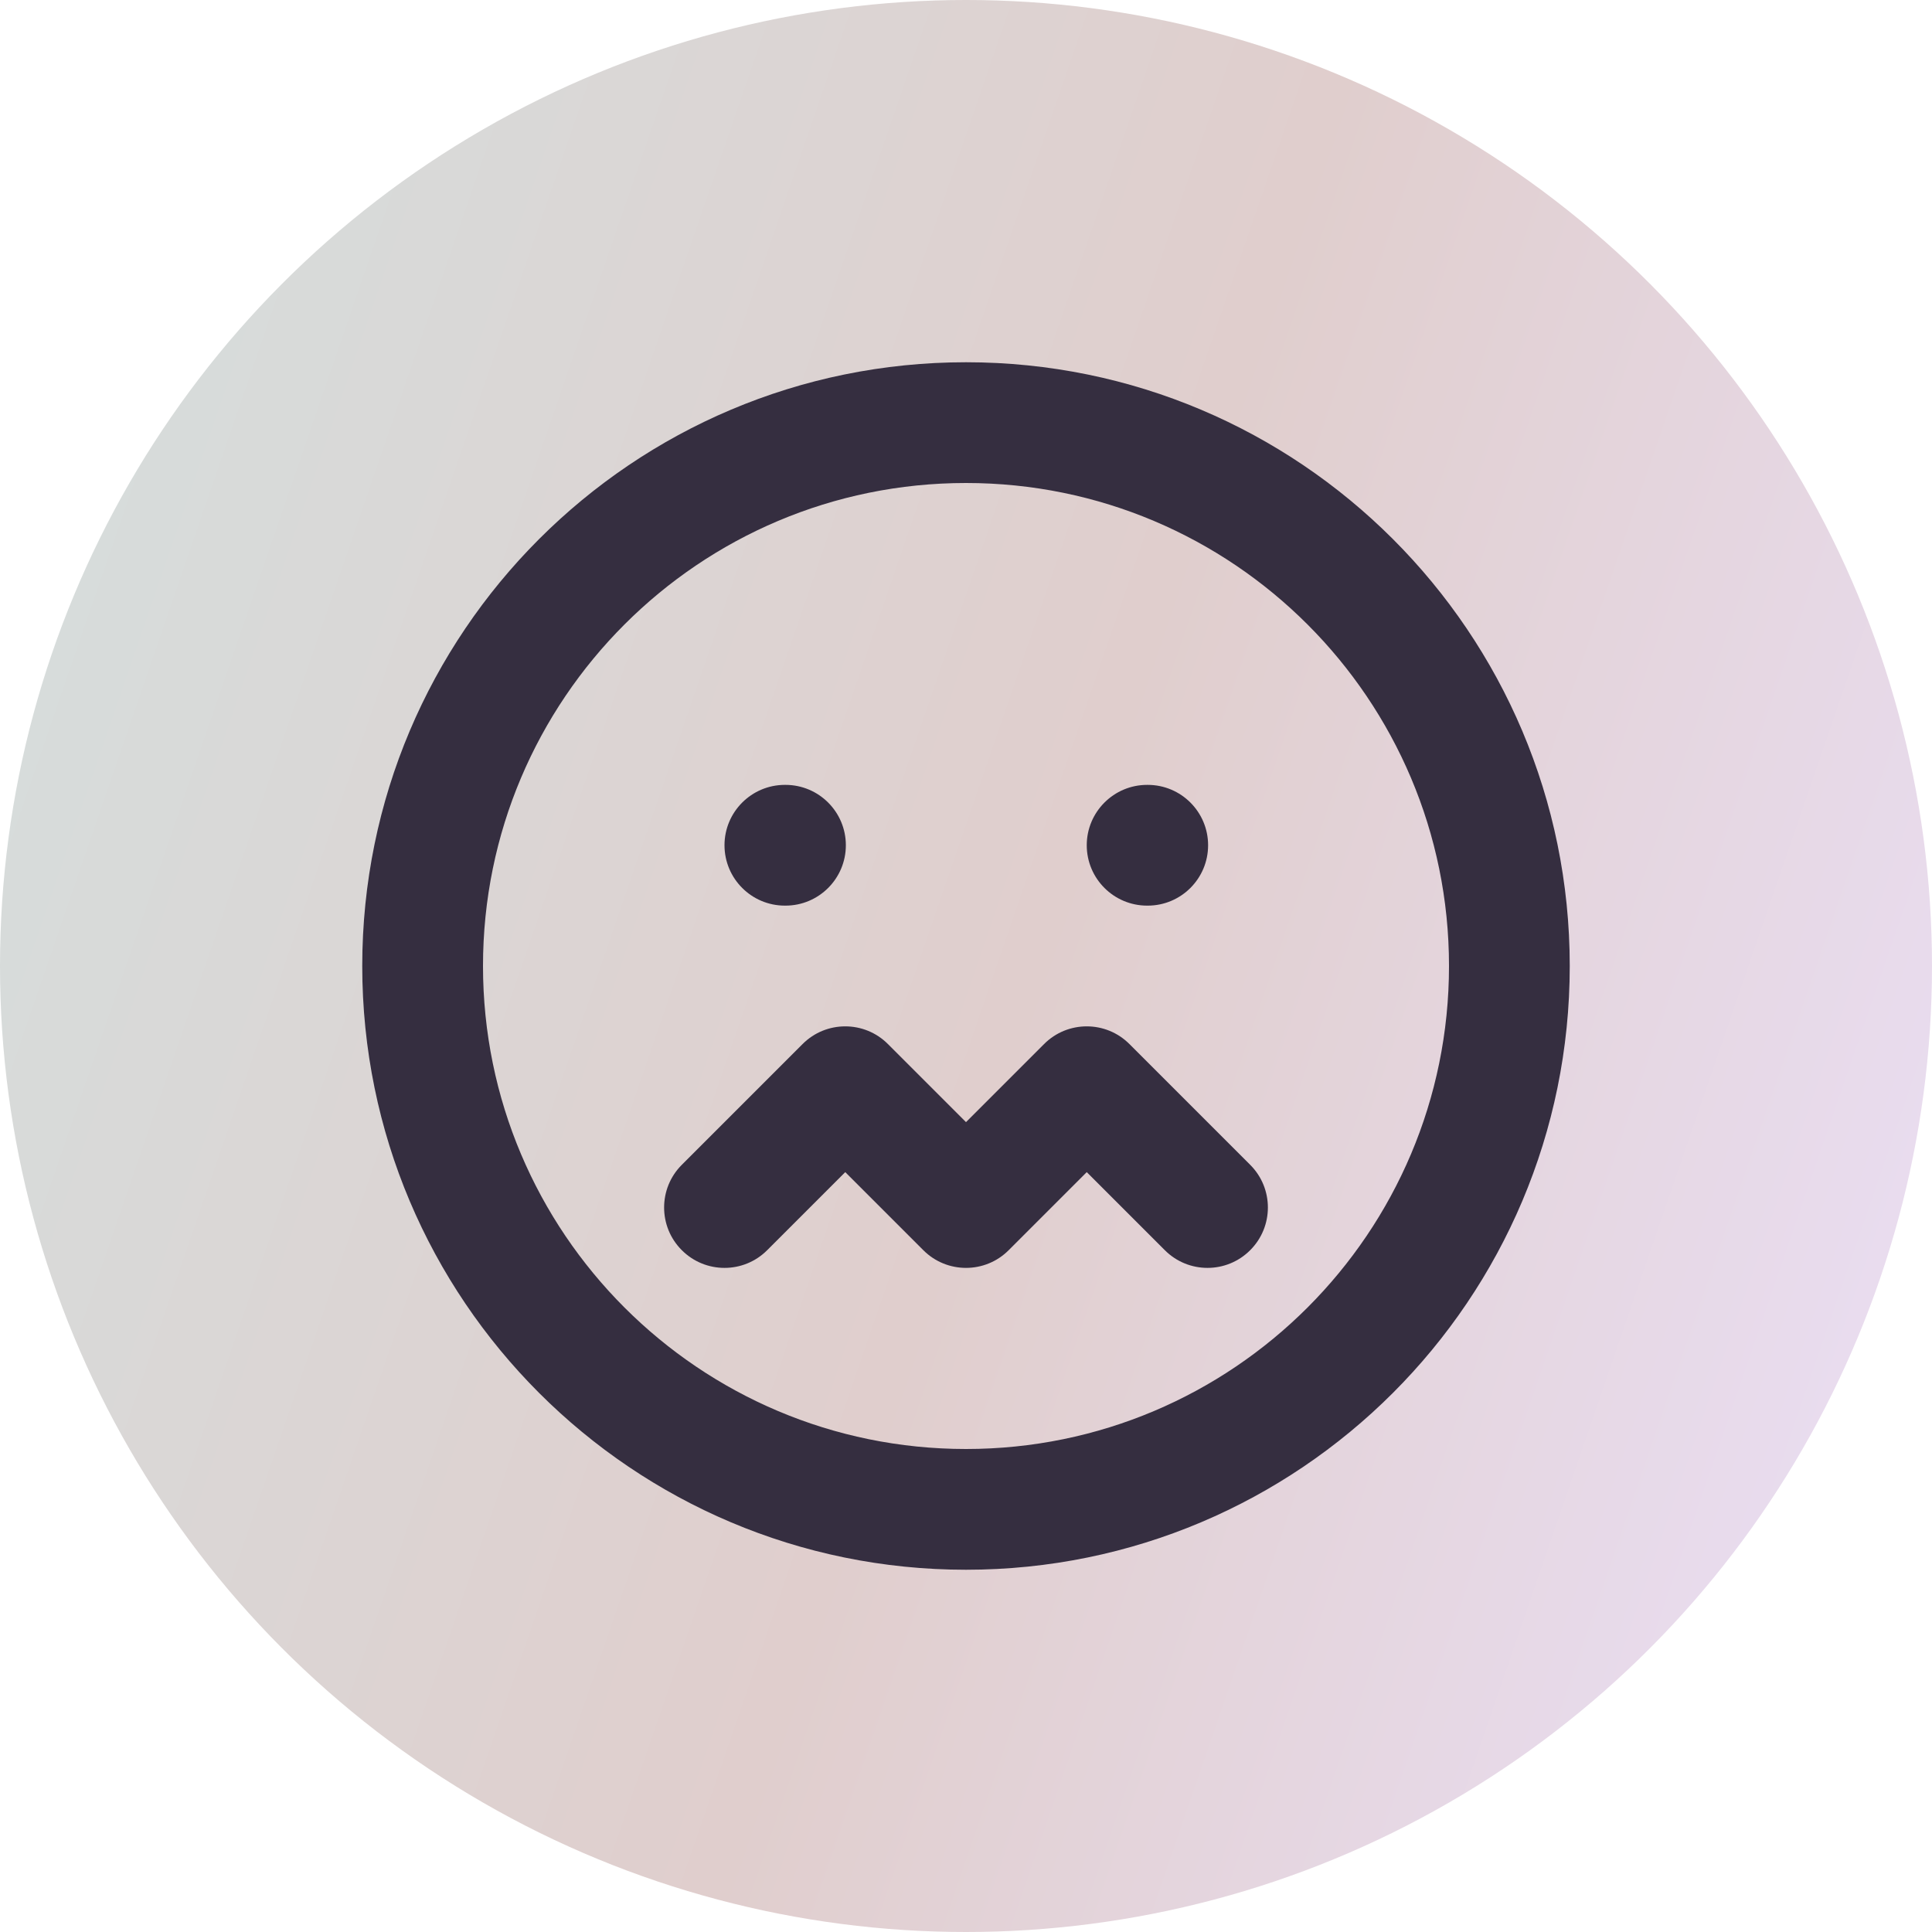 <svg width="32" height="32" viewBox="0 0 32 32" fill="none" xmlns="http://www.w3.org/2000/svg">
<circle cx="16" cy="16" r="16" fill="url(#paint0_linear_0_331)"/>
<path fill-rule="evenodd" clip-rule="evenodd" d="M16 8C11.582 8 8 11.582 8 16C8 20.418 11.582 24 16 24C20.418 24 24 20.418 24 16C24 11.582 20.418 8 16 8ZM6 16C6 10.477 10.477 6 16 6C21.523 6 26 10.477 26 16C26 21.523 21.523 26 16 26C10.477 26 6 21.523 6 16Z" fill="#352E40"/>
<path fill-rule="evenodd" clip-rule="evenodd" d="M12 14C12 13.448 12.448 13 13 13H13.01C13.562 13 14.01 13.448 14.01 14C14.01 14.552 13.562 15 13.01 15H13C12.448 15 12 14.552 12 14Z" fill="#352E40"/>
<path fill-rule="evenodd" clip-rule="evenodd" d="M18 14C18 13.448 18.448 13 19 13H19.01C19.562 13 20.01 13.448 20.01 14C20.01 14.552 19.562 15 19.01 15H19C18.448 15 18 14.552 18 14Z" fill="#352E40"/>
<path fill-rule="evenodd" clip-rule="evenodd" d="M13.293 17.293C13.683 16.902 14.317 16.902 14.707 17.293L16 18.586L17.293 17.293C17.683 16.902 18.317 16.902 18.707 17.293L20.707 19.293C21.098 19.683 21.098 20.317 20.707 20.707C20.317 21.098 19.683 21.098 19.293 20.707L18 19.414L16.707 20.707C16.317 21.098 15.683 21.098 15.293 20.707L14 19.414L12.707 20.707C12.317 21.098 11.683 21.098 11.293 20.707C10.902 20.317 10.902 19.683 11.293 19.293L13.293 17.293Z" fill="#352E40"/>
<defs>
<linearGradient id="paint0_linear_0_331" x1="-0.328" y1="-1.759" x2="41.876" y2="12.765" gradientUnits="userSpaceOnUse">
<stop stop-color="#D4E0DF"/>
<stop offset="0.5" stop-color="#E0CECD"/>
<stop offset="1" stop-color="#EDE3FF"/>
</linearGradient>
</defs>
</svg>
